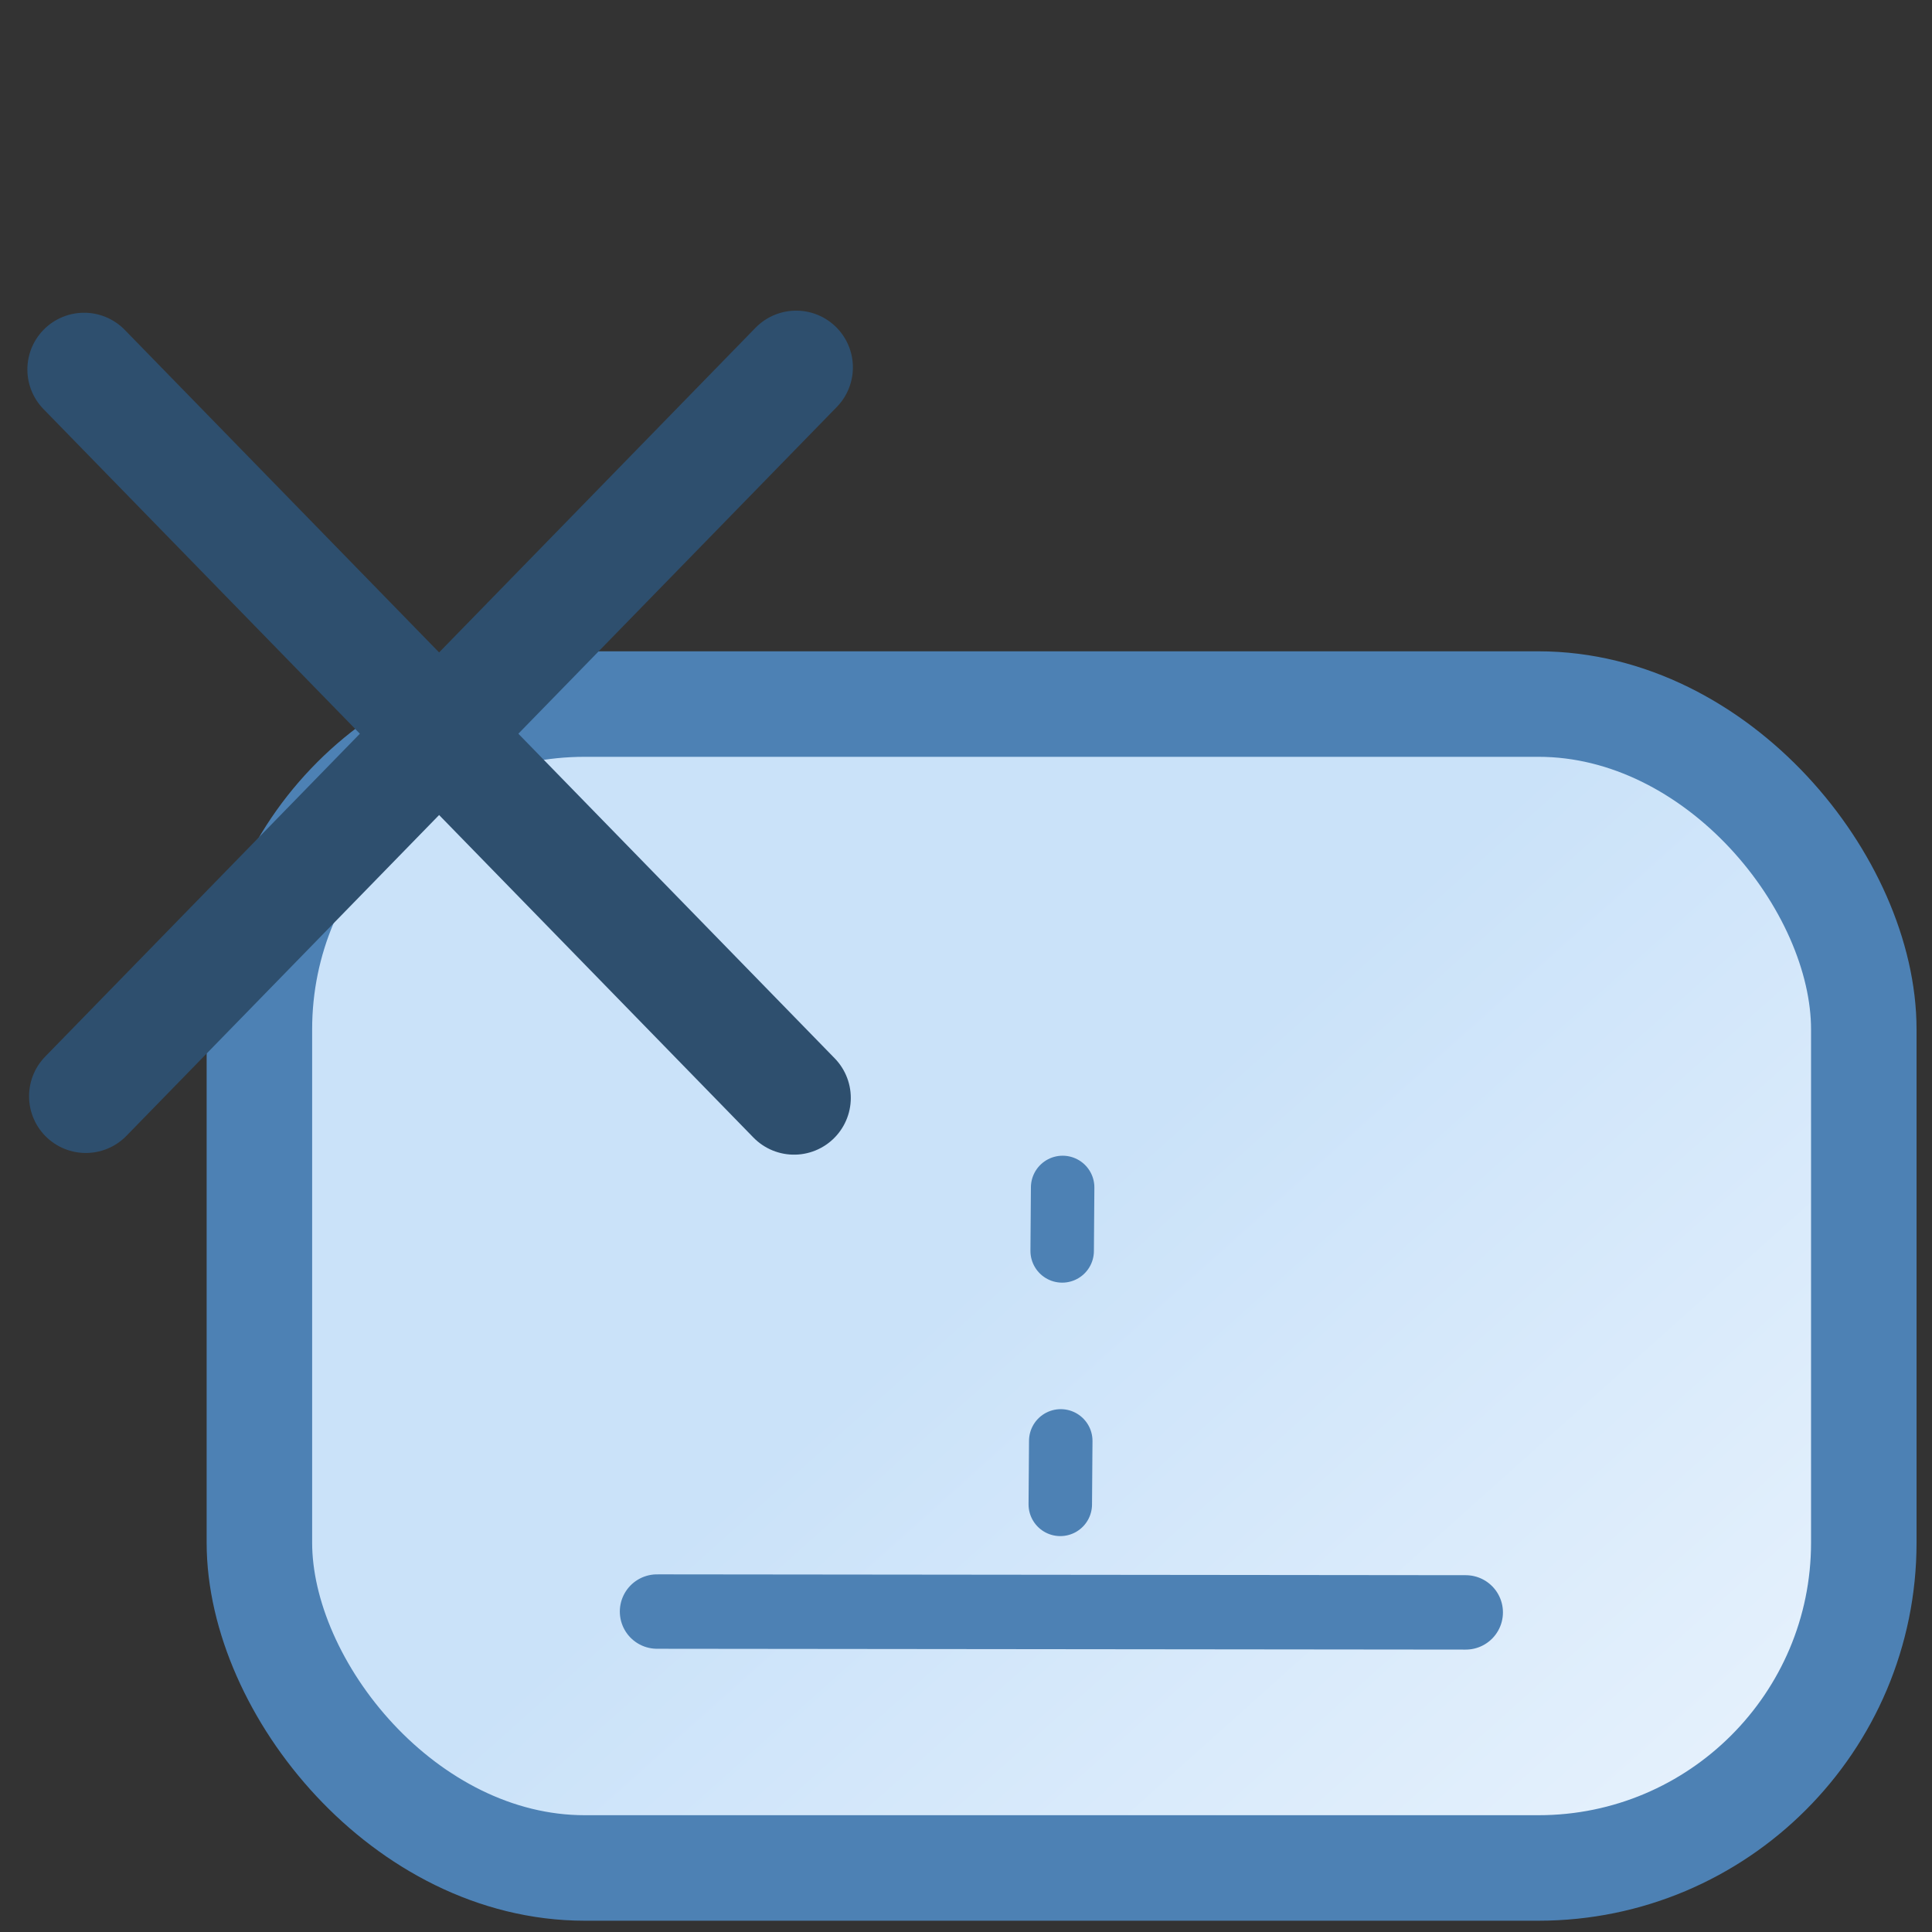<svg xmlns="http://www.w3.org/2000/svg" xmlns:xlink="http://www.w3.org/1999/xlink" xml:space="preserve" width="16" height="16">
    <rect width="100%" height="100%" fill="#333333" stroke="none"/>
    <defs>
        <linearGradient id="a">
            <stop offset="0" style="stop-color:#cae2f9;stop-opacity:1"/>
            <stop offset="1" style="stop-color:#fdfeff;stop-opacity:1"/>
        </linearGradient>
        <linearGradient xlink:href="#a" id="b" x1="-1.399" x2=".808" y1="1.9" y2="4.389" gradientTransform="matrix(1.181 0 0 1.191 4.13 .125)" gradientUnits="userSpaceOnUse"/>
    </defs>
    <g transform="translate(17.844 1.845)scale(3.481)">
        <rect width="3.817" height="2.769" x=".652" y="1.143" ry=".774" style="fill:url(#b);fill-opacity:1;stroke:#4d81b4;stroke-width:.251;stroke-linecap:round;stroke-miterlimit:4;stroke-dasharray:none;stroke-dashoffset:.3;stroke-opacity:1" transform="translate(-5.161 .002)"/>
        <path d="M.235.347 1.924 2.08M1.929.342.239 2.076" style="fill:none;stroke:#2e4f6e;stroke-width:.27;stroke-linecap:round;stroke-dasharray:none" transform="translate(-5.161 .002)"/>
        <path d="m-2.598 2.295-.006.806" style="fill:none;stroke:#4d81b4;stroke-width:.151;stroke-linecap:round;stroke-dasharray:.151,.452;stroke-dashoffset:0"/>
        <path d="m-3.563 3.304 1.924.002" style="fill:none;stroke:#4d81b4;stroke-width:.177;stroke-linecap:round;stroke-dasharray:none"/>
    </g>
</svg>

